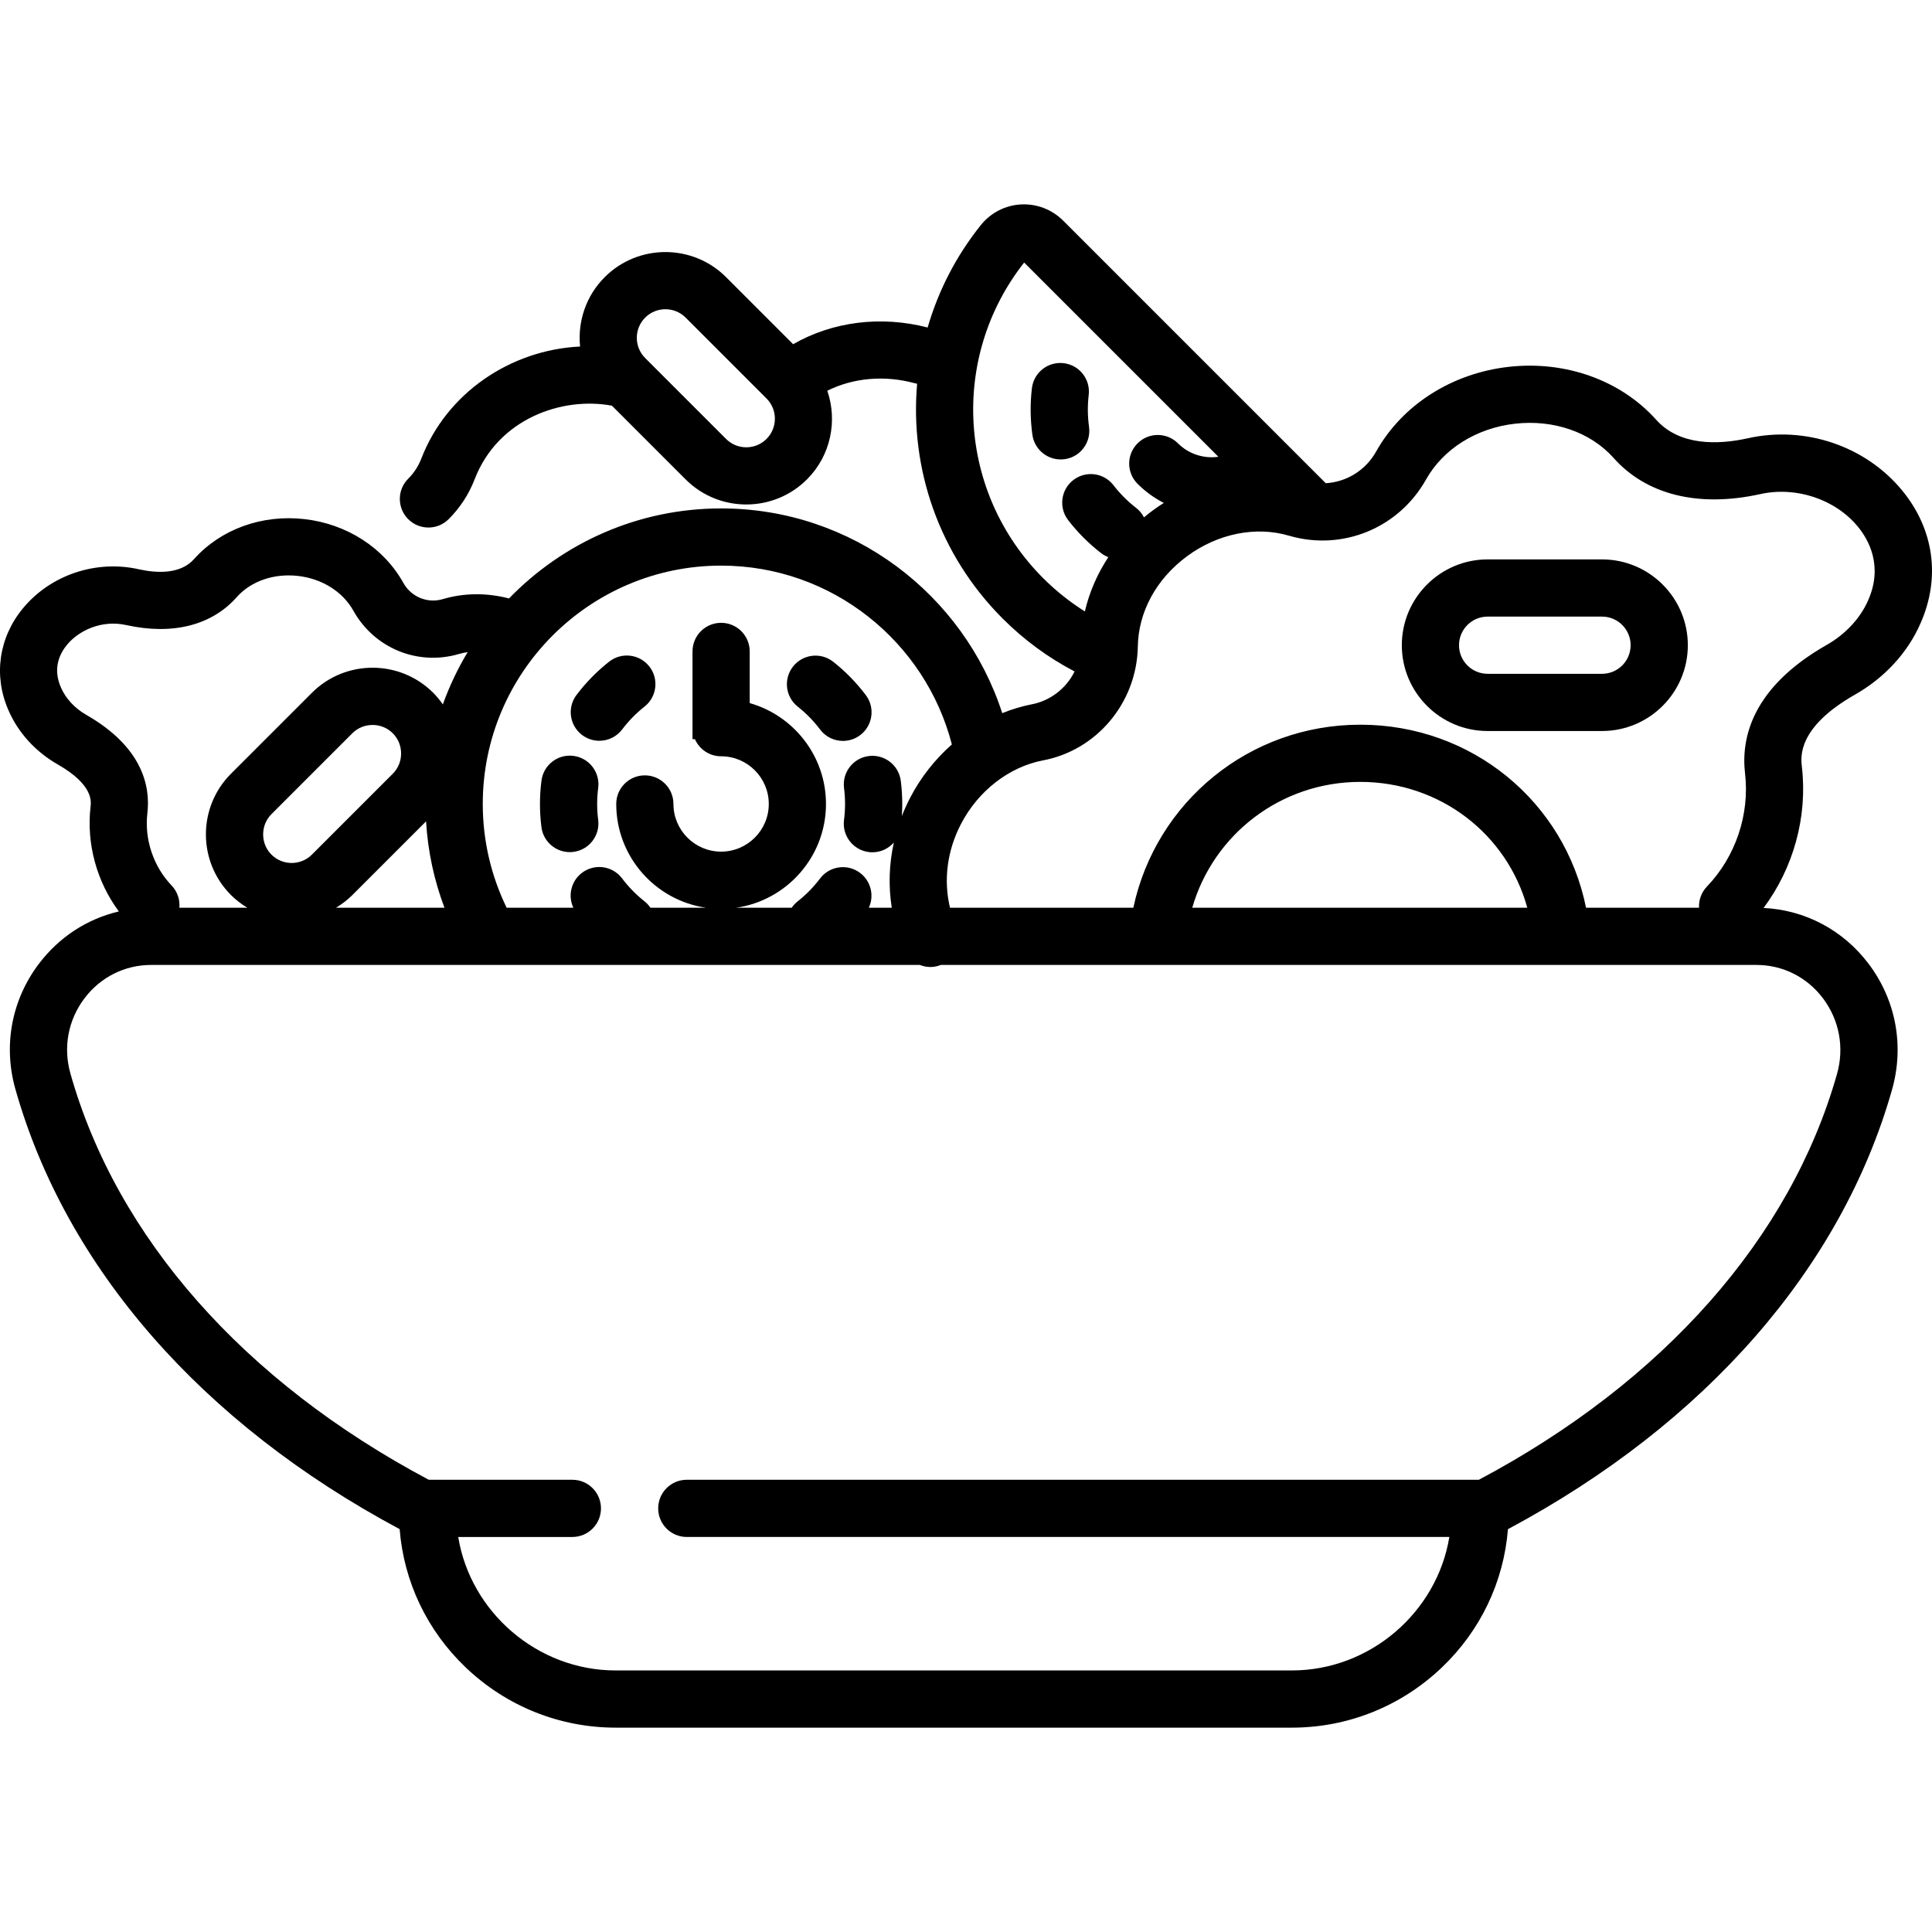 <?xml version="1.0" encoding="iso-8859-1"?>
<!-- Generator: Adobe Illustrator 19.0.0, SVG Export Plug-In . SVG Version: 6.00 Build 0)  -->
<svg version="1.1" id="Capa_1" xmlns="http://www.w3.org/2000/svg" xmlns:xlink="http://www.w3.org/1999/xlink" x="0px" y="0px"
	 viewBox="0 0 511.996 511.996" style="enable-background:new 0 0 511.996 511.996;" xml:space="preserve">
<g>
	<g>
		<path d="M288.605,113.131c-0.39-2.806-0.42-5.656-0.087-8.472c0.492-4.158-2.48-7.926-6.637-8.417
			c-4.158-0.491-7.926,2.48-8.417,6.637c-0.485,4.101-0.443,8.254,0.126,12.343c0.577,4.147,4.406,7.039,8.552,6.462
			c1.699-0.235,3.186-1.017,4.311-2.143C288.076,117.917,288.945,115.58,288.605,113.131z"/>
	</g>
</g>
<g>
	<g>
		<path d="M172.067,176.607c-2.592-3.288-7.358-3.851-10.645-1.259c-3.243,2.557-6.149,5.523-8.638,8.818
			c-2.526,3.338-1.864,8.092,1.477,10.615c1.368,1.033,2.972,1.533,4.564,1.533c2.295,0,4.563-1.039,6.054-3.011
			c1.708-2.261,3.703-4.297,5.929-6.052C174.095,184.66,174.659,179.893,172.067,176.607z"/>
	</g>
</g>
<g>
	<g>
		<path d="M158.254,213.058c0-1.421,0.092-2.85,0.274-4.251c0.538-4.151-2.392-7.953-6.544-8.49
			c-4.149-0.542-7.953,2.392-8.49,6.544c-0.265,2.042-0.399,4.127-0.399,6.197c0,2.053,0.131,4.121,0.392,6.148
			c0.491,3.824,3.752,6.615,7.509,6.615c0.321,0,0.648-0.021,0.975-0.063c4.152-0.534,7.085-4.333,6.552-8.484
			C158.344,215.885,158.254,214.467,158.254,213.058z"/>
	</g>
</g>
<g>
	<g>
		<path d="M229.445,184.204c-2.486-3.298-5.39-6.268-8.63-8.827c-3.284-2.595-8.052-2.036-10.646,1.249
			c-2.595,3.286-2.036,8.053,1.249,10.647c2.223,1.756,4.215,3.794,5.921,6.058c1.49,1.977,3.76,3.017,6.059,3.017
			c1.589,0,3.19-0.498,4.557-1.528C231.298,192.299,231.965,187.547,229.445,184.204z"/>
	</g>
</g>
<g>
	<g>
		<path d="M491.564,184.093c7.879-4.458,14.072-11.218,17.413-18.971c5.333-12.082,3.543-24.903-4.912-35.173
			c-9.717-11.805-25.812-17.214-40.951-13.787c-7.605,1.664-17.985,2.156-24.314-5.035c-9.402-10.409-23.994-15.607-39.022-13.905
			c-15.084,1.708-28.217,10.125-35.117,22.486c-2.827,5.013-7.9,8.045-13.335,8.344l-69.595-69.595
			c-2.948-2.947-7.027-4.514-11.187-4.279c-4.135,0.226-7.989,2.202-10.574,5.423c-6.65,8.286-11.338,17.542-14.134,27.194
			c-12.413-3.22-25.247-1.555-35.645,4.425l-17.776-17.776c-8.865-8.865-23.292-8.865-32.158,0c-5.02,5.02-7.19,11.822-6.527,18.388
			c-18.43,0.886-35.339,12.289-42.067,29.671c-0.785,2.039-1.953,3.836-3.466,5.341c-2.969,2.95-2.984,7.749-0.033,10.719
			c1.482,1.491,3.429,2.237,5.376,2.237c1.932,0,3.865-0.734,5.343-2.203c3.038-3.019,5.368-6.6,6.923-10.633
			c6.205-16.035,23.188-21.917,36.361-19.453l19.53,19.53c4.433,4.433,10.256,6.65,16.079,6.65s11.646-2.216,16.08-6.65
			c6.344-6.345,8.122-15.528,5.388-23.492c6.838-3.416,15.137-4.189,23.229-1.979c0.191,0.053,0.383,0.089,0.574,0.126
			c-1.959,22.355,5.716,45.274,22.687,62.245c5.658,5.659,12.047,10.341,19.036,14.001c-2.324,4.784-6.844,7.876-11.332,8.7
			c-2.68,0.528-5.299,1.325-7.833,2.349c-10.181-31.443-39.714-54.257-74.504-54.257c-22.036,0-41.963,9.161-56.208,23.86
			c-5.896-1.536-11.953-1.488-17.577,0.187c-4.049,1.183-8.338-0.591-10.411-4.289c-5.179-9.328-14.992-15.656-26.25-16.929
			c-11.201-1.266-22.094,2.653-29.196,10.558c-3.621,4.133-9.966,3.774-14.598,2.754c-11.381-2.585-23.464,1.472-30.786,10.341
			c-6.414,7.77-7.84,17.88-3.841,26.982c2.539,5.925,7.198,11.042,13.097,14.397c9.355,5.359,8.839,9.735,8.667,11.193
			c-1.131,9.803,1.648,19.866,7.501,27.752c-8.361,1.955-15.816,6.771-21.183,13.862c-7.226,9.546-9.504,21.635-6.251,33.168
			c13.361,47.359,49.455,88.654,101.845,116.661c1.11,13.96,7.276,26.903,17.53,36.674c10.782,10.277,24.889,15.936,39.722,15.936
			h179.204c14.833,0,28.94-5.659,39.723-15.936c10.251-9.77,16.416-22.708,17.529-36.661
			c52.315-27.964,88.387-69.197,101.794-116.492c3.291-11.609,1.019-23.77-6.232-33.361c-6.744-8.923-16.801-14.234-27.814-14.777
			c7.922-10.615,11.684-24.166,10.152-37.383C477.205,200.651,476.275,192.806,491.564,184.093z M203.135,116.322
			c-2.955,2.956-7.764,2.956-10.72,0l-21.438-21.438c-2.955-2.955-2.955-7.765,0-10.719c1.478-1.478,3.419-2.216,5.36-2.216
			c1.94,0,3.882,0.739,5.359,2.216l21.438,21.438C206.09,108.557,206.09,113.367,203.135,116.322z M276.452,153.221
			c-22.683-22.68-24.805-58.533-5.043-83.647l51.475,51.475c-3.797,0.533-7.79-0.643-10.703-3.556c-2.959-2.961-7.758-2.96-10.719,0
			c-2.96,2.96-2.96,7.76,0.001,10.72c2.096,2.095,4.448,3.781,6.953,5.066c-0.962,0.612-1.914,1.249-2.841,1.933
			c-0.83,0.612-1.63,1.25-2.411,1.902c-0.493-0.961-1.191-1.834-2.103-2.539c-1.108-0.855-2.174-1.794-3.171-2.79
			c-1.005-1.005-1.951-2.08-2.812-3.199c-2.555-3.316-7.315-3.932-10.631-1.377c-3.317,2.551-3.932,7.315-1.376,10.631
			c1.257,1.632,2.637,3.201,4.1,4.664c1.452,1.452,3.009,2.822,4.625,4.07c0.6,0.463,1.249,0.819,1.922,1.077
			c-2.933,4.446-5.036,9.301-6.218,14.384C283.528,159.533,279.828,156.598,276.452,153.221z M191.099,149.894
			c29.382,0,54.128,20.171,61.154,47.388c-4.434,3.91-8.214,8.672-11.032,14.082c-0.84,1.612-1.582,3.253-2.229,4.916
			c0.072-1.073,0.111-2.15,0.111-3.222c0-2.054-0.132-4.122-0.392-6.148c-0.534-4.152-4.336-7.083-8.484-6.552
			c-4.152,0.534-7.085,4.333-6.552,8.484c0.179,1.388,0.269,2.805,0.269,4.215c0,1.421-0.092,2.85-0.274,4.251
			c-0.538,4.151,2.392,7.953,6.544,8.49c0.33,0.042,0.658,0.064,0.983,0.064c2.225,0,4.273-0.985,5.678-2.579
			c-1.272,5.722-1.455,11.571-0.549,17.277h-6.08c1.466-3.167,0.589-7.036-2.309-9.226c-3.341-2.523-8.093-1.862-10.617,1.478
			c-1.708,2.261-3.703,4.297-5.929,6.052c-0.627,0.494-1.153,1.068-1.58,1.696h-14.731c13.444-1.938,23.81-13.53,23.81-27.502
			c0-12.696-8.562-23.424-20.212-26.733v-13.692c0-4.186-3.394-7.58-7.58-7.58s-7.58,3.394-7.58,7.58v23.244h0.635
			c1.17,2.676,3.837,4.548,6.945,4.548c6.966,0,12.633,5.667,12.633,12.633s-5.667,12.633-12.633,12.633
			s-12.633-5.667-12.633-12.633c0-4.186-3.394-7.58-7.58-7.58c-4.186,0-7.58,3.394-7.58,7.58c0,13.972,10.366,25.564,23.81,27.502
			h-14.748c-0.427-0.636-0.957-1.218-1.591-1.718c-2.223-1.756-4.215-3.794-5.921-6.058c-2.519-3.342-7.272-4.009-10.615-1.49
			c-2.913,2.196-3.792,6.088-2.302,9.264h-17.675c-4.047-8.317-6.329-17.645-6.329-27.502
			C127.935,178.229,156.27,149.894,191.099,149.894z M22.841,189.428c-3.018-1.716-5.451-4.342-6.704-7.265
			c-2.211-5.032-0.337-8.921,1.625-11.297c3.041-3.683,9.085-6.722,15.788-5.199c12.266,2.699,22.677,0.015,29.247-7.488
			c3.77-4.195,9.81-6.27,16.153-5.554c6.398,0.724,11.893,4.172,14.715,9.254c5.565,9.92,17.041,14.629,27.939,11.44
			c0.762-0.227,1.542-0.393,2.333-0.507c-2.624,4.363-4.832,9-6.576,13.86c-0.752-1.075-1.588-2.111-2.547-3.07
			c-8.866-8.866-23.293-8.866-32.158,0L61.217,205.04c-8.866,8.866-8.866,23.292,0,32.158c1.328,1.327,2.79,2.432,4.331,3.361
			h-18.01c0.182-2.095-0.496-4.254-2.063-5.894c-4.822-5.046-7.222-12.202-6.423-19.122
			C39.899,208.352,37.78,197.985,22.841,189.428z M93.375,237.198l19.536-19.536c0.47,8.015,2.164,15.704,4.879,22.898H89.045
			C90.585,239.63,92.048,238.525,93.375,237.198z M82.656,226.479c-2.956,2.956-7.763,2.955-10.72,0
			c-1.419-1.42-2.201-3.323-2.201-5.359c0-2.037,0.781-3.94,2.201-5.36l21.438-21.438c1.42-1.42,3.323-2.201,5.359-2.201
			s3.939,0.782,5.36,2.202c1.42,1.42,2.201,3.323,2.201,5.359s-0.781,3.939-2.201,5.359L82.656,226.479z M483.082,264.531
			c4.36,5.769,5.724,13.089,3.74,20.086c-12.315,43.448-45.966,81.522-94.903,107.533H182.003c-4.186,0-7.58,3.394-7.58,7.58
			c0,4.186,3.394,7.58,7.58,7.58h202.084c-3.261,19.918-20.979,35.371-41.725,35.371H163.157c-20.748,0-38.466-15.454-41.726-35.371
			h30.253c4.186,0,7.58-3.394,7.58-7.58c0-4.186-3.394-7.58-7.58-7.58h-38.063C64.599,366.1,30.926,327.967,18.65,284.453
			c-1.953-6.923-0.587-14.177,3.747-19.903c4.249-5.613,10.675-8.832,17.633-8.832h203.734c0.88,0.348,1.819,0.547,2.778,0.547
			c0.933,0,1.877-0.183,2.791-0.547H413.75c0.003,0,0.007,0,0.01,0c0.004,0,0.008,0,0.011,0h51.716
			C472.435,255.719,478.848,258.93,483.082,264.531z M315.954,240.559c5.643-19.494,23.516-33.35,44.53-33.35
			c21.154,0,38.918,13.86,44.261,33.35H315.954z M462.455,204.996c1.258,10.852-2.517,22.046-10.1,29.943
			c-1.504,1.566-2.195,3.611-2.097,5.621h-29.945c-5.667-28.092-30.256-48.509-59.829-48.509c-29.383,0-54.134,20.427-60.144,48.509
			H251.76c-1.76-7.281-0.774-15.128,2.906-22.194c4.57-8.775,12.682-15.073,21.604-16.831c14.297-2.627,24.919-15.216,25.258-30.027
			c0.098-9.263,4.856-18.048,13.053-24.103c8.133-6.008,18.228-8.042,27.044-5.432c14.104,4.106,29.007-1.989,36.258-14.847
			c4.54-8.132,13.362-13.681,23.602-14.84c10.186-1.155,19.933,2.211,26.002,8.93c8.693,9.875,22.497,13.34,38.923,9.743
			c9.504-2.148,19.938,1.315,25.955,8.625c2.752,3.343,6.768,10.31,2.721,19.478c-2.037,4.727-6.04,9.042-11.005,11.85
			C464.209,182.235,461.354,195.706,462.455,204.996z"/>
	</g>
</g>
<g>
	<g>
		<path d="M424.55,148.247h-30.318c-12.538,0-22.739,10.2-22.739,22.739c0,12.539,10.201,22.739,22.739,22.739h30.318
			c12.538,0,22.739-10.2,22.739-22.739C447.289,158.447,437.088,148.247,424.55,148.247z M424.55,178.565h-30.318
			c-4.18,0-7.58-3.4-7.58-7.58c0-4.18,3.4-7.58,7.58-7.58h30.318c4.18,0,7.58,3.4,7.58,7.58
			C432.13,175.166,428.729,178.565,424.55,178.565z"/>
	</g>
</g>
<g>
</g>
<g>
</g>
<g>
</g>
<g>
</g>
<g>
</g>
<g>
</g>
<g>
</g>
<g>
</g>
<g>
</g>
<g>
</g>
<g>
</g>
<g>
</g>
<g>
</g>
<g>
</g>
<g>
</g>
</svg>
